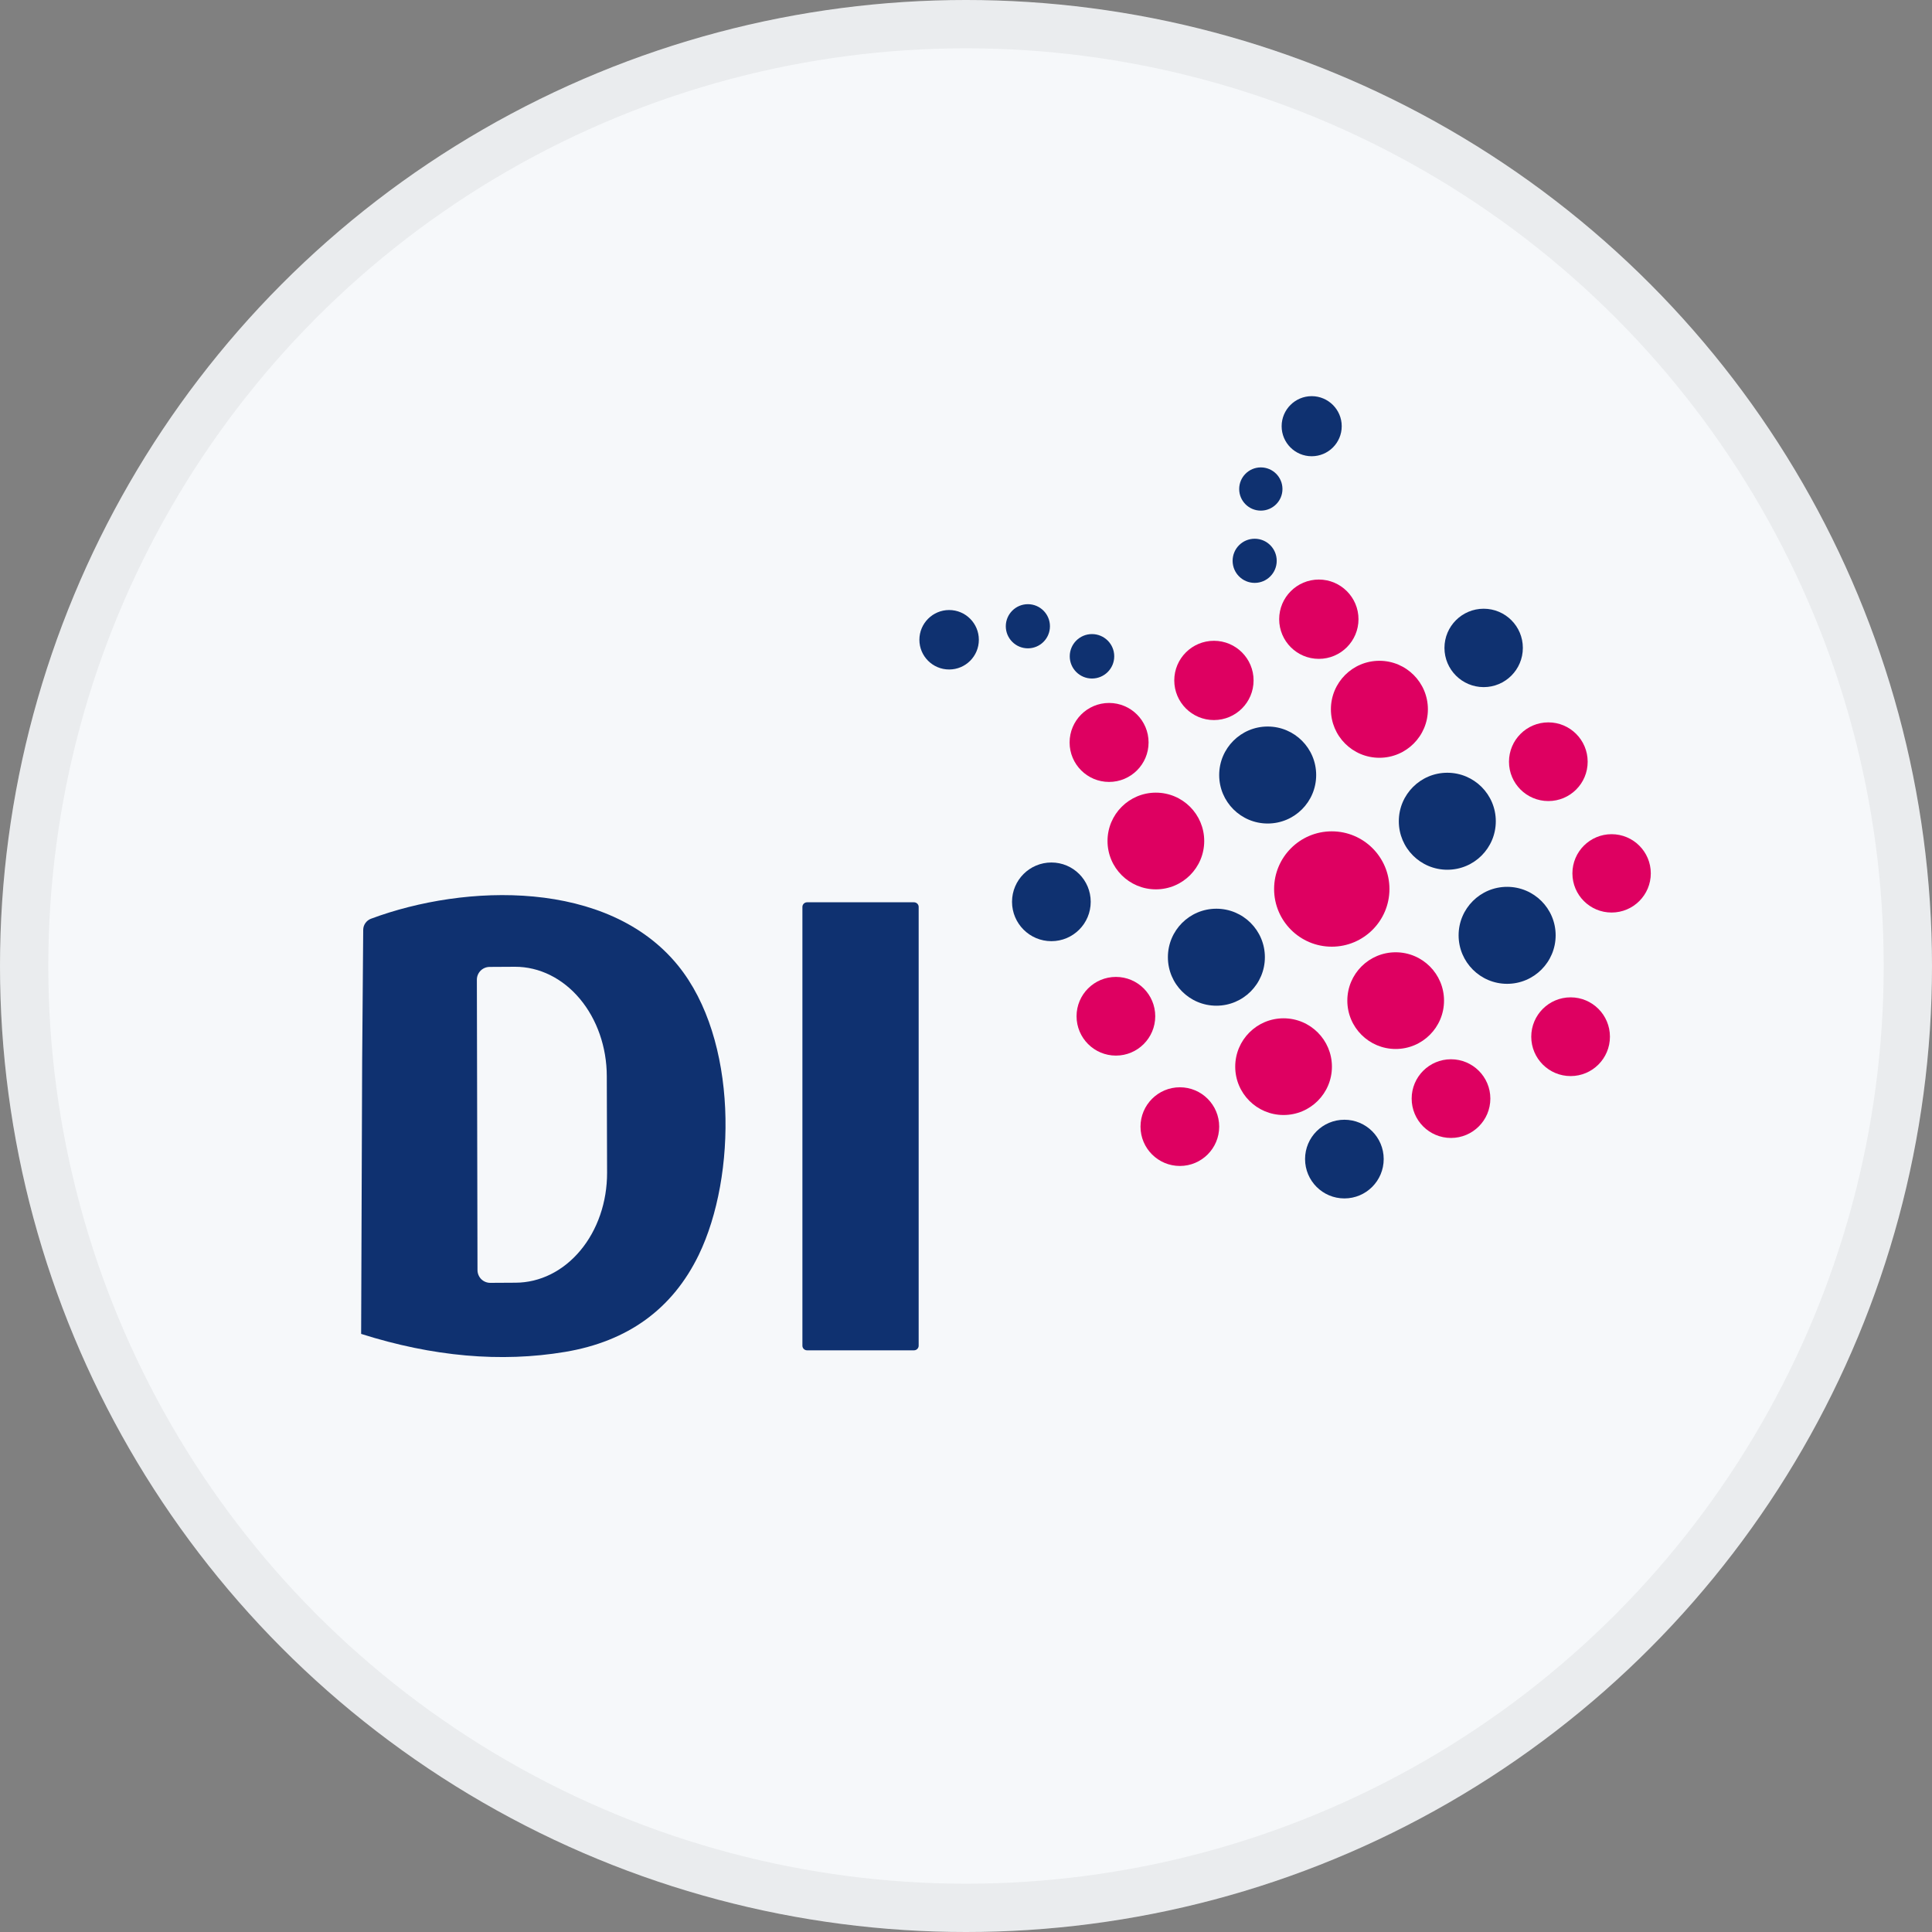 <svg width="40" height="40" viewBox="0 0 40 40" fill="none" xmlns="http://www.w3.org/2000/svg">
<rect x="0" y="0" width="40" height="40" fill="#808080" stroke="none"/>
<circle cx="20" cy="20" r="20" fill="#F6F8FA"/>
<g clip-path="url(#clip0_18011_45681)">
<path d="M27.157 9.446C27.5 9.446 27.779 9.168 27.779 8.824C27.779 8.481 27.5 8.202 27.157 8.202C26.814 8.202 26.535 8.481 26.535 8.824C26.535 9.168 26.814 9.446 27.157 9.446Z" fill="#0F3170"/>
<path d="M26.104 10.572C26.351 10.572 26.552 10.372 26.552 10.125C26.552 9.877 26.351 9.677 26.104 9.677C25.857 9.677 25.656 9.877 25.656 10.125C25.656 10.372 25.857 10.572 26.104 10.572Z" fill="#0F3170"/>
<path d="M25.977 12.068C26.229 12.068 26.433 11.863 26.433 11.611C26.433 11.358 26.229 11.154 25.977 11.154C25.724 11.154 25.52 11.358 25.52 11.611C25.52 11.863 25.724 12.068 25.977 12.068Z" fill="#0F3170"/>
<path d="M27.305 13.641C27.758 13.641 28.126 13.273 28.126 12.82C28.126 12.367 27.758 11.999 27.305 11.999C26.852 11.999 26.484 12.367 26.484 12.82C26.484 13.273 26.852 13.641 27.305 13.641Z" fill="#DE0061"/>
<path d="M21.281 13.423C21.534 13.423 21.738 13.218 21.738 12.966C21.738 12.714 21.534 12.509 21.281 12.509C21.029 12.509 20.824 12.714 20.824 12.966C20.824 13.218 21.029 13.423 21.281 13.423Z" fill="#0F3170"/>
<path d="M19.651 13.861C19.991 13.861 20.266 13.586 20.266 13.246C20.266 12.906 19.991 12.63 19.651 12.63C19.311 12.63 19.035 12.906 19.035 13.246C19.035 13.586 19.311 13.861 19.651 13.861Z" fill="#0F3170"/>
<path d="M30.718 14.226C31.166 14.226 31.529 13.862 31.529 13.414C31.529 12.966 31.166 12.603 30.718 12.603C30.27 12.603 29.906 12.966 29.906 13.414C29.906 13.862 30.27 14.226 30.718 14.226Z" fill="#0F3170"/>
<path d="M22.608 14.048C22.863 14.048 23.069 13.842 23.069 13.588C23.069 13.334 22.863 13.128 22.608 13.128C22.354 13.128 22.148 13.334 22.148 13.588C22.148 13.842 22.354 14.048 22.608 14.048Z" fill="#0F3170"/>
<path d="M25.133 14.908C25.587 14.908 25.954 14.541 25.954 14.087C25.954 13.634 25.587 13.267 25.133 13.267C24.68 13.267 24.312 13.634 24.312 14.087C24.312 14.541 24.68 14.908 25.133 14.908Z" fill="#DE0061"/>
<path d="M28.559 15.689C29.113 15.689 29.563 15.24 29.563 14.685C29.563 14.13 29.113 13.681 28.559 13.681C28.004 13.681 27.555 14.13 27.555 14.685C27.555 15.24 28.004 15.689 28.559 15.689Z" fill="#DE0061"/>
<path d="M22.962 16.189C23.414 16.189 23.78 15.823 23.78 15.372C23.78 14.92 23.414 14.554 22.962 14.554C22.511 14.554 22.145 14.92 22.145 15.372C22.145 15.823 22.511 16.189 22.962 16.189Z" fill="#DE0061"/>
<path d="M32.057 16.585C32.507 16.585 32.871 16.221 32.871 15.771C32.871 15.321 32.507 14.956 32.057 14.956C31.607 14.956 31.242 15.321 31.242 15.771C31.242 16.221 31.607 16.585 32.057 16.585Z" fill="#DE0061"/>
<path d="M26.246 17.05C26.801 17.05 27.25 16.601 27.25 16.046C27.25 15.492 26.801 15.042 26.246 15.042C25.692 15.042 25.242 15.492 25.242 16.046C25.242 16.601 25.692 17.05 26.246 17.05Z" fill="#0F3170"/>
<path d="M29.965 18.007C30.52 18.007 30.969 17.558 30.969 17.003C30.969 16.449 30.52 15.999 29.965 15.999C29.41 15.999 28.961 16.449 28.961 17.003C28.961 17.558 29.41 18.007 29.965 18.007Z" fill="#0F3170"/>
<path d="M23.931 18.413C24.484 18.413 24.932 17.965 24.932 17.412C24.932 16.859 24.484 16.411 23.931 16.411C23.378 16.411 22.93 16.859 22.93 17.412C22.93 17.965 23.378 18.413 23.931 18.413Z" fill="#DE0061"/>
<path d="M27.573 19.6C28.232 19.6 28.767 19.065 28.767 18.406C28.767 17.747 28.232 17.212 27.573 17.212C26.913 17.212 26.379 17.747 26.379 18.406C26.379 19.065 26.913 19.6 27.573 19.6Z" fill="#DE0061"/>
<path d="M33.366 18.893C33.814 18.893 34.178 18.53 34.178 18.082C34.178 17.634 33.814 17.271 33.366 17.271C32.918 17.271 32.555 17.634 32.555 18.082C32.555 18.53 32.918 18.893 33.366 18.893Z" fill="#DE0061"/>
<path d="M21.768 19.486C22.218 19.486 22.582 19.121 22.582 18.671C22.582 18.221 22.218 17.857 21.768 17.857C21.318 17.857 20.953 18.221 20.953 18.671C20.953 19.121 21.318 19.486 21.768 19.486Z" fill="#0F3170"/>
<path d="M27.834 24.812C28.284 24.812 28.648 24.447 28.648 23.997C28.648 23.547 28.284 23.183 27.834 23.183C27.384 23.183 27.02 23.547 27.02 23.997C27.02 24.447 27.384 24.812 27.834 24.812Z" fill="#0F3170"/>
<path d="M31.203 20.369C31.758 20.369 32.208 19.919 32.208 19.365C32.208 18.81 31.758 18.361 31.203 18.361C30.649 18.361 30.199 18.81 30.199 19.365C30.199 19.919 30.649 20.369 31.203 20.369Z" fill="#0F3170"/>
<path d="M7.477 27.617L7.498 21.984L7.52 19.248C7.521 19.198 7.537 19.15 7.566 19.11C7.594 19.07 7.635 19.038 7.682 19.021C9.643 18.29 12.587 18.206 14.036 19.988C15.28 21.517 15.255 24.349 14.468 25.979C13.923 27.102 13 27.772 11.698 27.99C10.368 28.212 8.96 28.087 7.477 27.617ZM9.873 20.283L9.886 26.296C9.886 26.366 9.914 26.433 9.963 26.483C10.013 26.532 10.08 26.56 10.15 26.56L10.675 26.557C10.925 26.556 11.171 26.497 11.401 26.383C11.631 26.269 11.84 26.101 12.016 25.89C12.192 25.679 12.331 25.429 12.426 25.153C12.521 24.878 12.569 24.582 12.569 24.284L12.563 22.282C12.562 21.68 12.361 21.104 12.005 20.679C11.649 20.254 11.166 20.015 10.663 20.016L10.138 20.019C10.068 20.019 10 20.047 9.951 20.096C9.901 20.146 9.873 20.213 9.873 20.283Z" fill="#0F3170"/>
<path d="M18.923 18.681H16.71C16.656 18.681 16.613 18.724 16.613 18.777V27.861C16.613 27.914 16.656 27.957 16.71 27.957H18.923C18.976 27.957 19.02 27.914 19.02 27.861V18.777C19.02 18.724 18.976 18.681 18.923 18.681Z" fill="#0F3170"/>
<path d="M25.184 20.822C25.738 20.822 26.188 20.372 26.188 19.818C26.188 19.263 25.738 18.814 25.184 18.814C24.629 18.814 24.18 19.263 24.18 19.818C24.18 20.372 24.629 20.822 25.184 20.822Z" fill="#0F3170"/>
<path d="M28.896 21.718C29.448 21.718 29.897 21.27 29.897 20.717C29.897 20.164 29.448 19.716 28.896 19.716C28.343 19.716 27.895 20.164 27.895 20.717C27.895 21.27 28.343 21.718 28.896 21.718Z" fill="#DE0061"/>
<path d="M23.104 21.855C23.553 21.855 23.918 21.49 23.918 21.04C23.918 20.59 23.553 20.226 23.104 20.226C22.654 20.226 22.289 20.59 22.289 21.04C22.289 21.49 22.654 21.855 23.104 21.855Z" fill="#DE0061"/>
<path d="M24.428 24.14C24.878 24.14 25.242 23.775 25.242 23.326C25.242 22.876 24.878 22.511 24.428 22.511C23.978 22.511 23.613 22.876 23.613 23.326C23.613 23.775 23.978 24.14 24.428 24.14Z" fill="#DE0061"/>
<path d="M30.041 23.56C30.491 23.56 30.856 23.195 30.856 22.745C30.856 22.296 30.491 21.931 30.041 21.931C29.591 21.931 29.227 22.296 29.227 22.745C29.227 23.195 29.591 23.56 30.041 23.56Z" fill="#DE0061"/>
<path d="M32.518 22.279C32.968 22.279 33.332 21.914 33.332 21.464C33.332 21.014 32.968 20.649 32.518 20.649C32.068 20.649 31.703 21.014 31.703 21.464C31.703 21.914 32.068 22.279 32.518 22.279Z" fill="#DE0061"/>
<path d="M26.575 23.085C27.128 23.085 27.576 22.637 27.576 22.084C27.576 21.531 27.128 21.083 26.575 21.083C26.022 21.083 25.574 21.531 25.574 22.084C25.574 22.637 26.022 23.085 26.575 23.085Z" fill="#DE0061"/>
</g>
<circle cx="20" cy="20" r="19.5" stroke="black" stroke-opacity="0.05"/>
<defs>
<clipPath id="clip0_18011_45681">
<rect width="28" height="20.533" fill="white" transform="translate(7 7.733)"/>
</clipPath>
</defs>
</svg>
